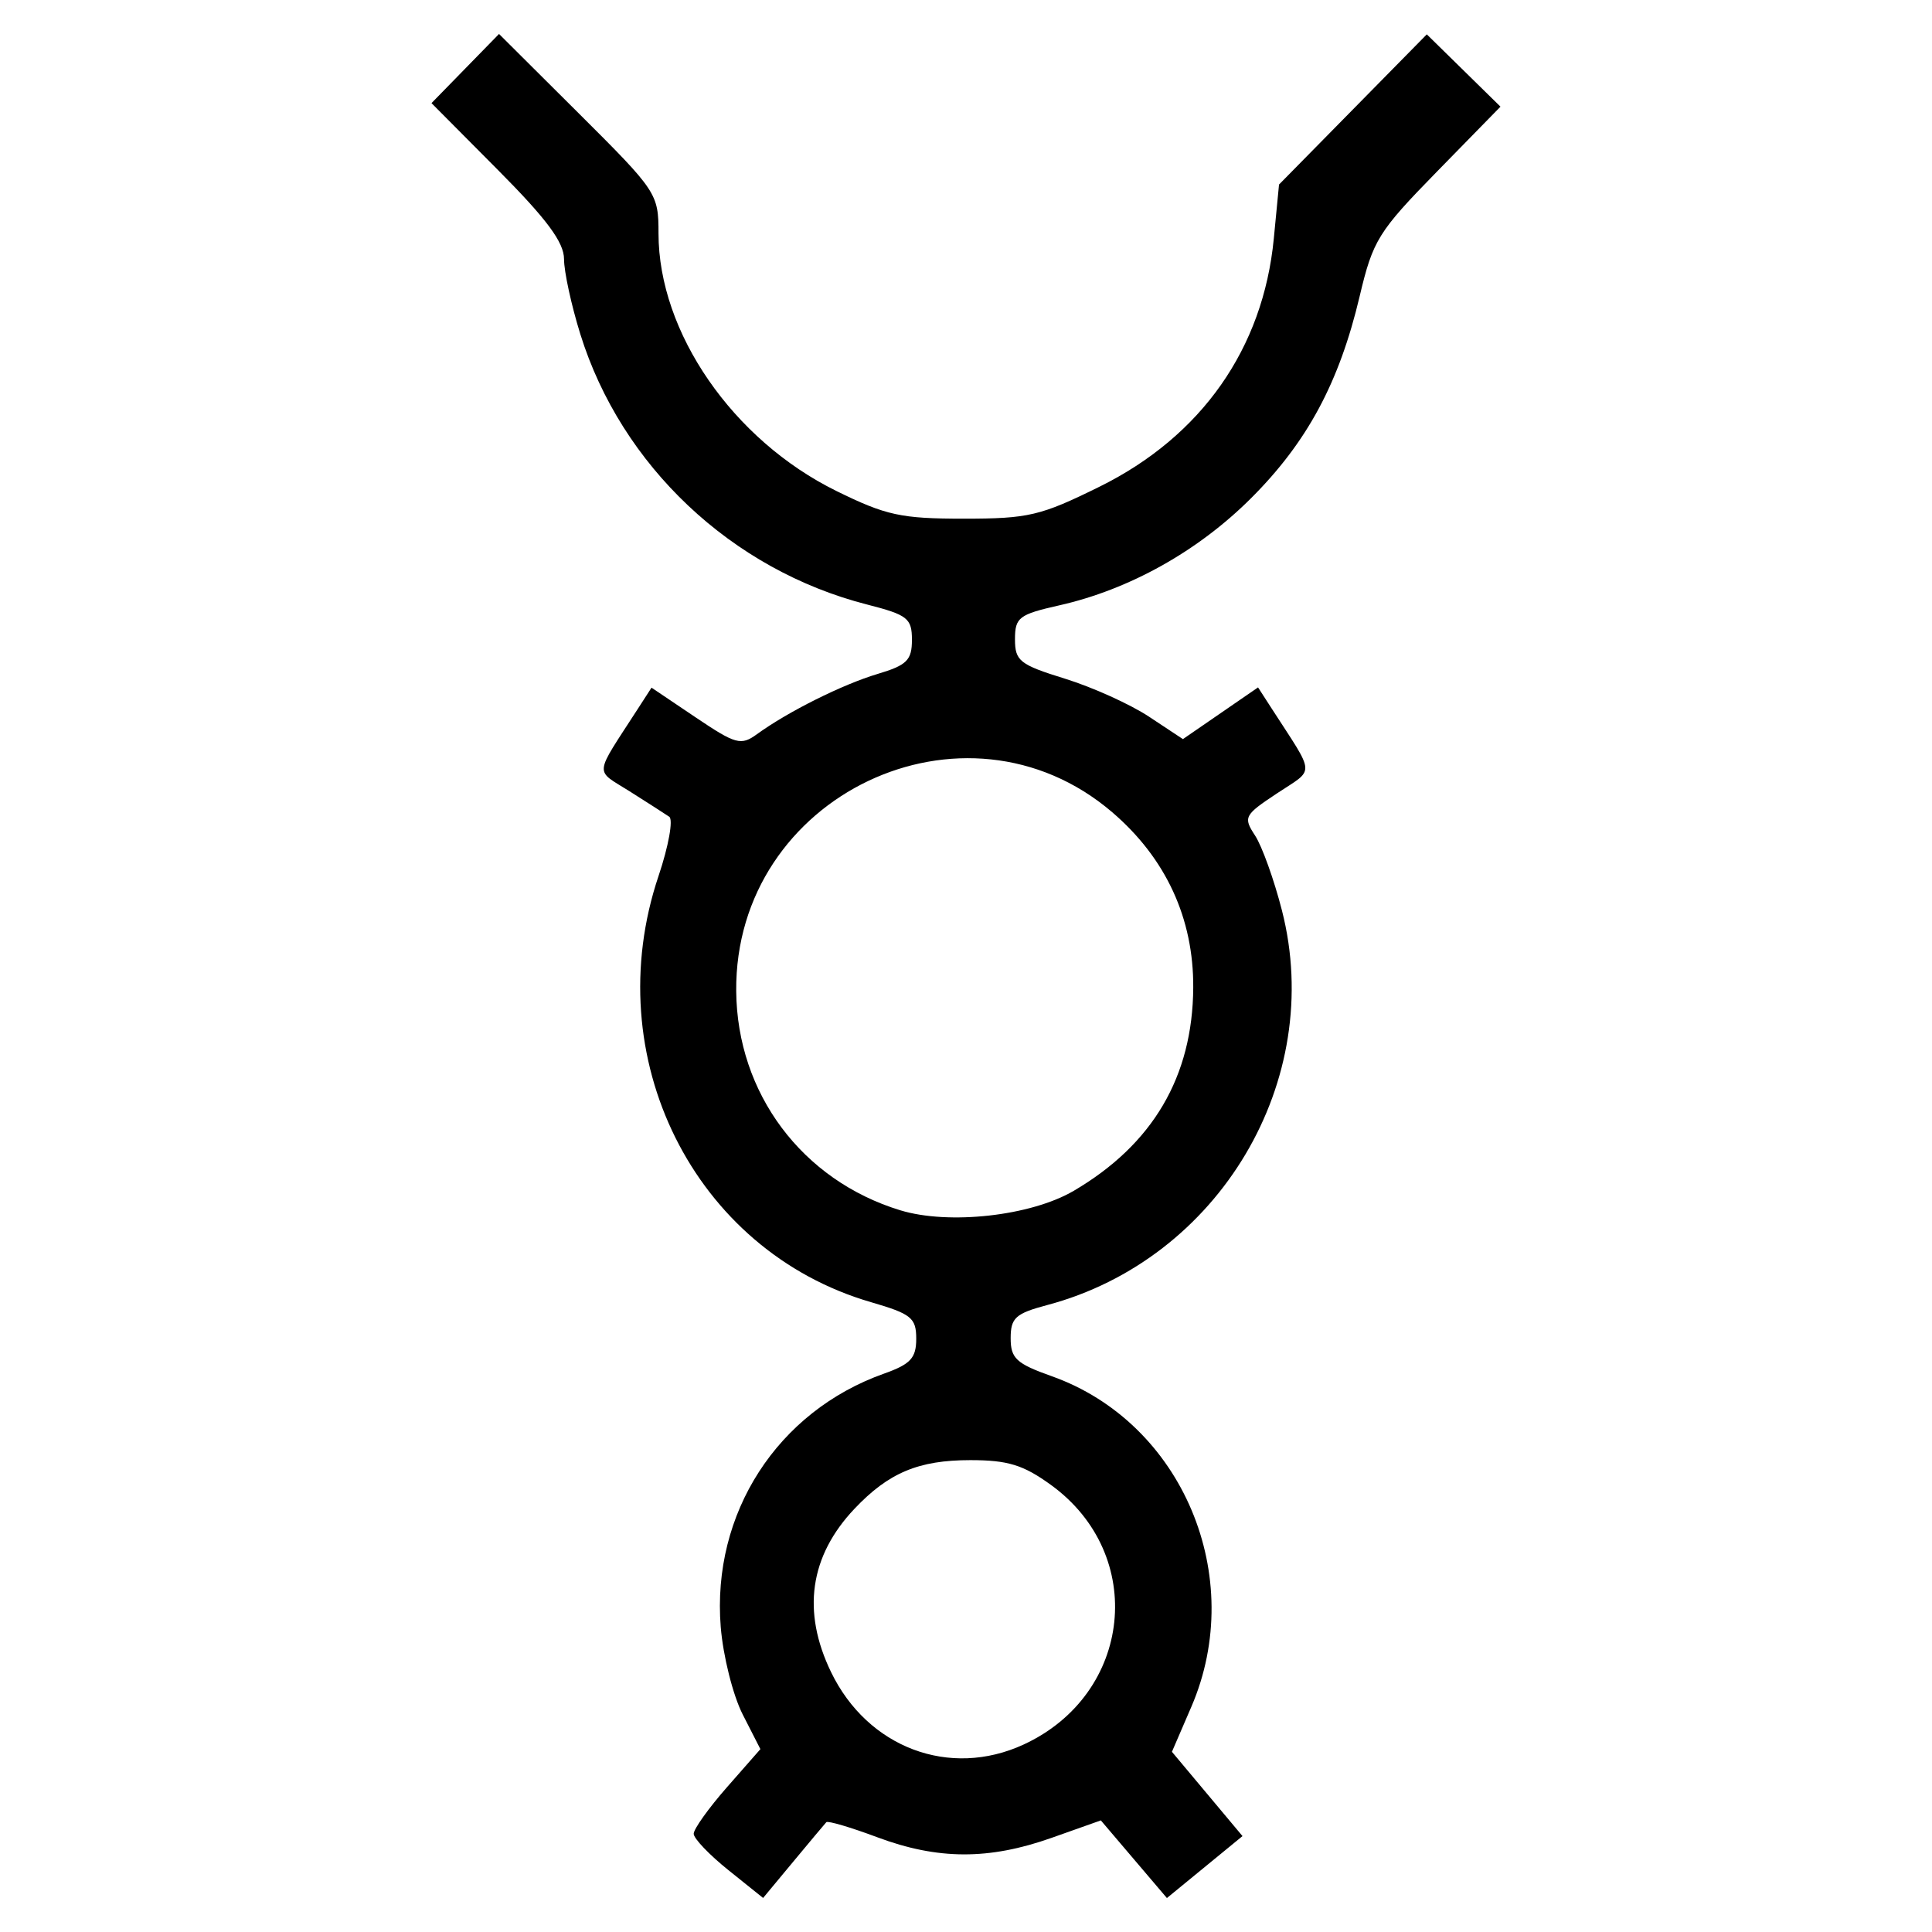 <?xml version="1.0" encoding="UTF-8" standalone="no"?>
<!-- Created with Inkscape (http://www.inkscape.org/) -->

<svg
   width="512"
   height="512"
   viewBox="0 0 135.467 135.467"
   version="1.1"
   id="svg1304"
   inkscape:version="1.1 (c68e22c387, 2021-05-23)"
   sodipodi:docname="cabalist.svg"
   xmlns:inkscape="http://www.inkscape.org/namespaces/inkscape"
   xmlns:sodipodi="http://sodipodi.sourceforge.net/DTD/sodipodi-0.dtd"
   xmlns="http://www.w3.org/2000/svg"
   xmlns:svg="http://www.w3.org/2000/svg">
  <sodipodi:namedview
     id="namedview1306"
     pagecolor="#505050"
     bordercolor="#eeeeee"
     borderopacity="1"
     inkscape:pageshadow="0"
     inkscape:pageopacity="0"
     inkscape:pagecheckerboard="0"
     inkscape:document-units="px"
     showgrid="false"
     width="512mm"
     units="px"
     inkscape:zoom="1.4142136"
     inkscape:cx="254.91199"
     inkscape:cy="276.1252"
     inkscape:window-width="1920"
     inkscape:window-height="1017"
     inkscape:window-x="1912"
     inkscape:window-y="-8"
     inkscape:window-maximized="1"
     inkscape:current-layer="layer1" />
  <defs
     id="defs1301">
    <filter
       style="color-interpolation-filters:sRGB;"
       inkscape:label="Colorize"
       id="filter139057"
       x="0"
       y="0"
       width="1"
       height="1">
      <feColorMatrix
         values="0.21 0.72 0.072 0 0 0.21 0.72 0.072 0 0 0.21 0.72 0.072 0 0 0 0 0 1 0 "
         id="feColorMatrix139055"
         result="fbSourceGraphic" />
      <feColorMatrix
         result="fbSourceGraphicAlpha"
         in="fbSourceGraphic"
         values="0 0 0 -1 0 0 0 0 -1 0 0 0 0 -1 0 0 0 0 1 0"
         id="feColorMatrix139265" />
      <feComposite
         in2="fbSourceGraphic"
         id="feComposite139267"
         operator="arithmetic"
         k1="0"
         k2="1"
         result="composite1"
         in="fbSourceGraphic" />
      <feColorMatrix
         id="feColorMatrix139269"
         in="composite1"
         values="1"
         type="saturate"
         result="colormatrix1" />
      <feFlood
         id="feFlood139271"
         flood-opacity="1"
         flood-color="rgb(0,0,0)"
         result="flood1" />
      <feBlend
         in2="colormatrix1"
         id="feBlend139273"
         in="flood1"
         mode="multiply"
         result="blend1" />
      <feBlend
         in2="blend1"
         id="feBlend139275"
         mode="screen"
         result="blend2" />
      <feColorMatrix
         id="feColorMatrix139277"
         in="blend2"
         values="1"
         type="saturate"
         result="colormatrix2" />
      <feComposite
         in2="fbSourceGraphic"
         id="feComposite139279"
         in="colormatrix2"
         operator="in"
         k2="1"
         result="composite2" />
    </filter>
  </defs>
  <g
     inkscape:label="Layer 1"
     inkscape:groupmode="layer"
     id="layer1">
    <path
       style="fill:#000000;stroke-width:0.602"
       d="m 51.078,131.132 c -1.338,-1.072 -2.435,-2.22 -2.438,-2.551 -0.003,-0.331 1.048,-1.802 2.336,-3.269 l 2.341,-2.667 -1.242,-2.435 c -0.683,-1.339 -1.376,-4.1 -1.539,-6.135 -0.639,-7.961 3.965,-15.102 11.449,-17.76 1.862,-0.661 2.259,-1.091 2.259,-2.445 0,-1.465 -0.345,-1.743 -3.174,-2.566 C 48.65,87.694 41.893,74.13 46.178,61.413 c 0.701,-2.082 1.037,-3.948 0.747,-4.146 -0.291,-0.198 -1.539,-0.999 -2.774,-1.78 -2.482,-1.571 -2.542,-0.962 0.573,-5.786 l 0.959,-1.484 3.083,2.076 c 2.826,1.903 3.185,2.002 4.311,1.185 2.187,-1.586 5.988,-3.484 8.456,-4.222 2.059,-0.615 2.409,-0.963 2.409,-2.392 0,-1.512 -0.302,-1.749 -3.153,-2.479 C 51.299,39.956 43.564,32.659 40.689,23.424 c -0.628,-2.017 -1.141,-4.382 -1.141,-5.256 0,-1.176 -1.207,-2.804 -4.647,-6.263 L 30.255,7.231 32.623,4.806 34.991,2.381 40.582,7.949 c 5.481,5.459 5.591,5.624 5.591,8.418 0,6.939 5.211,14.485 12.471,18.059 3.481,1.713 4.531,1.942 8.929,1.942 4.541,0 5.389,-0.2 9.528,-2.245 7.149,-3.533 11.471,-9.689 12.215,-17.397 l 0.366,-3.787 5.181,-5.265 5.181,-5.265 2.583,2.535 2.583,2.535 -4.438,4.537 c -4.135,4.227 -4.506,4.824 -5.435,8.753 -1.431,6.049 -3.672,10.221 -7.606,14.154 -3.721,3.721 -8.543,6.416 -13.46,7.523 -2.827,0.637 -3.103,0.849 -3.103,2.378 0,1.52 0.331,1.781 3.505,2.763 1.928,0.597 4.577,1.794 5.888,2.661 l 2.382,1.576 2.634,-1.813 2.634,-1.813 0.964,1.493 c 3.088,4.781 3.049,4.16 0.368,5.935 -2.303,1.524 -2.382,1.675 -1.542,2.957 0.487,0.743 1.335,3.105 1.884,5.249 3.058,11.936 -4.396,24.468 -16.46,27.675 -2.219,0.59 -2.56,0.899 -2.56,2.323 0,1.416 0.396,1.783 2.876,2.664 9.166,3.256 13.728,14.06 9.79,23.189 l -1.358,3.148 2.474,2.955 2.474,2.955 -2.65,2.172 -2.65,2.172 -2.316,-2.722 -2.316,-2.722 -3.448,1.222 c -4.401,1.56 -7.984,1.548 -12.231,-0.041 -1.857,-0.695 -3.464,-1.169 -3.571,-1.054 -0.107,0.115 -1.148,1.357 -2.313,2.761 l -2.119,2.551 z m 20.694,-8.809 c 7.642,-3.527 8.672,-13.311 1.916,-18.205 -1.938,-1.404 -3.021,-1.737 -5.65,-1.737 -3.632,0 -5.73,0.881 -8.123,3.409 -3.144,3.322 -3.7,7.204 -1.643,11.454 2.569,5.307 8.319,7.47 13.5,5.079 z m 3.507,-38.821 c 5.551,-3.253 8.348,-8.005 8.388,-14.248 0.031,-4.861 -1.918,-9.08 -5.681,-12.302 -10.344,-8.854 -26.483,-1.177 -26.365,12.542 0.062,7.175 4.619,13.264 11.501,15.367 3.409,1.042 9.157,0.399 12.157,-1.359 z"
       id="path148367" />
  </g>
</svg>

